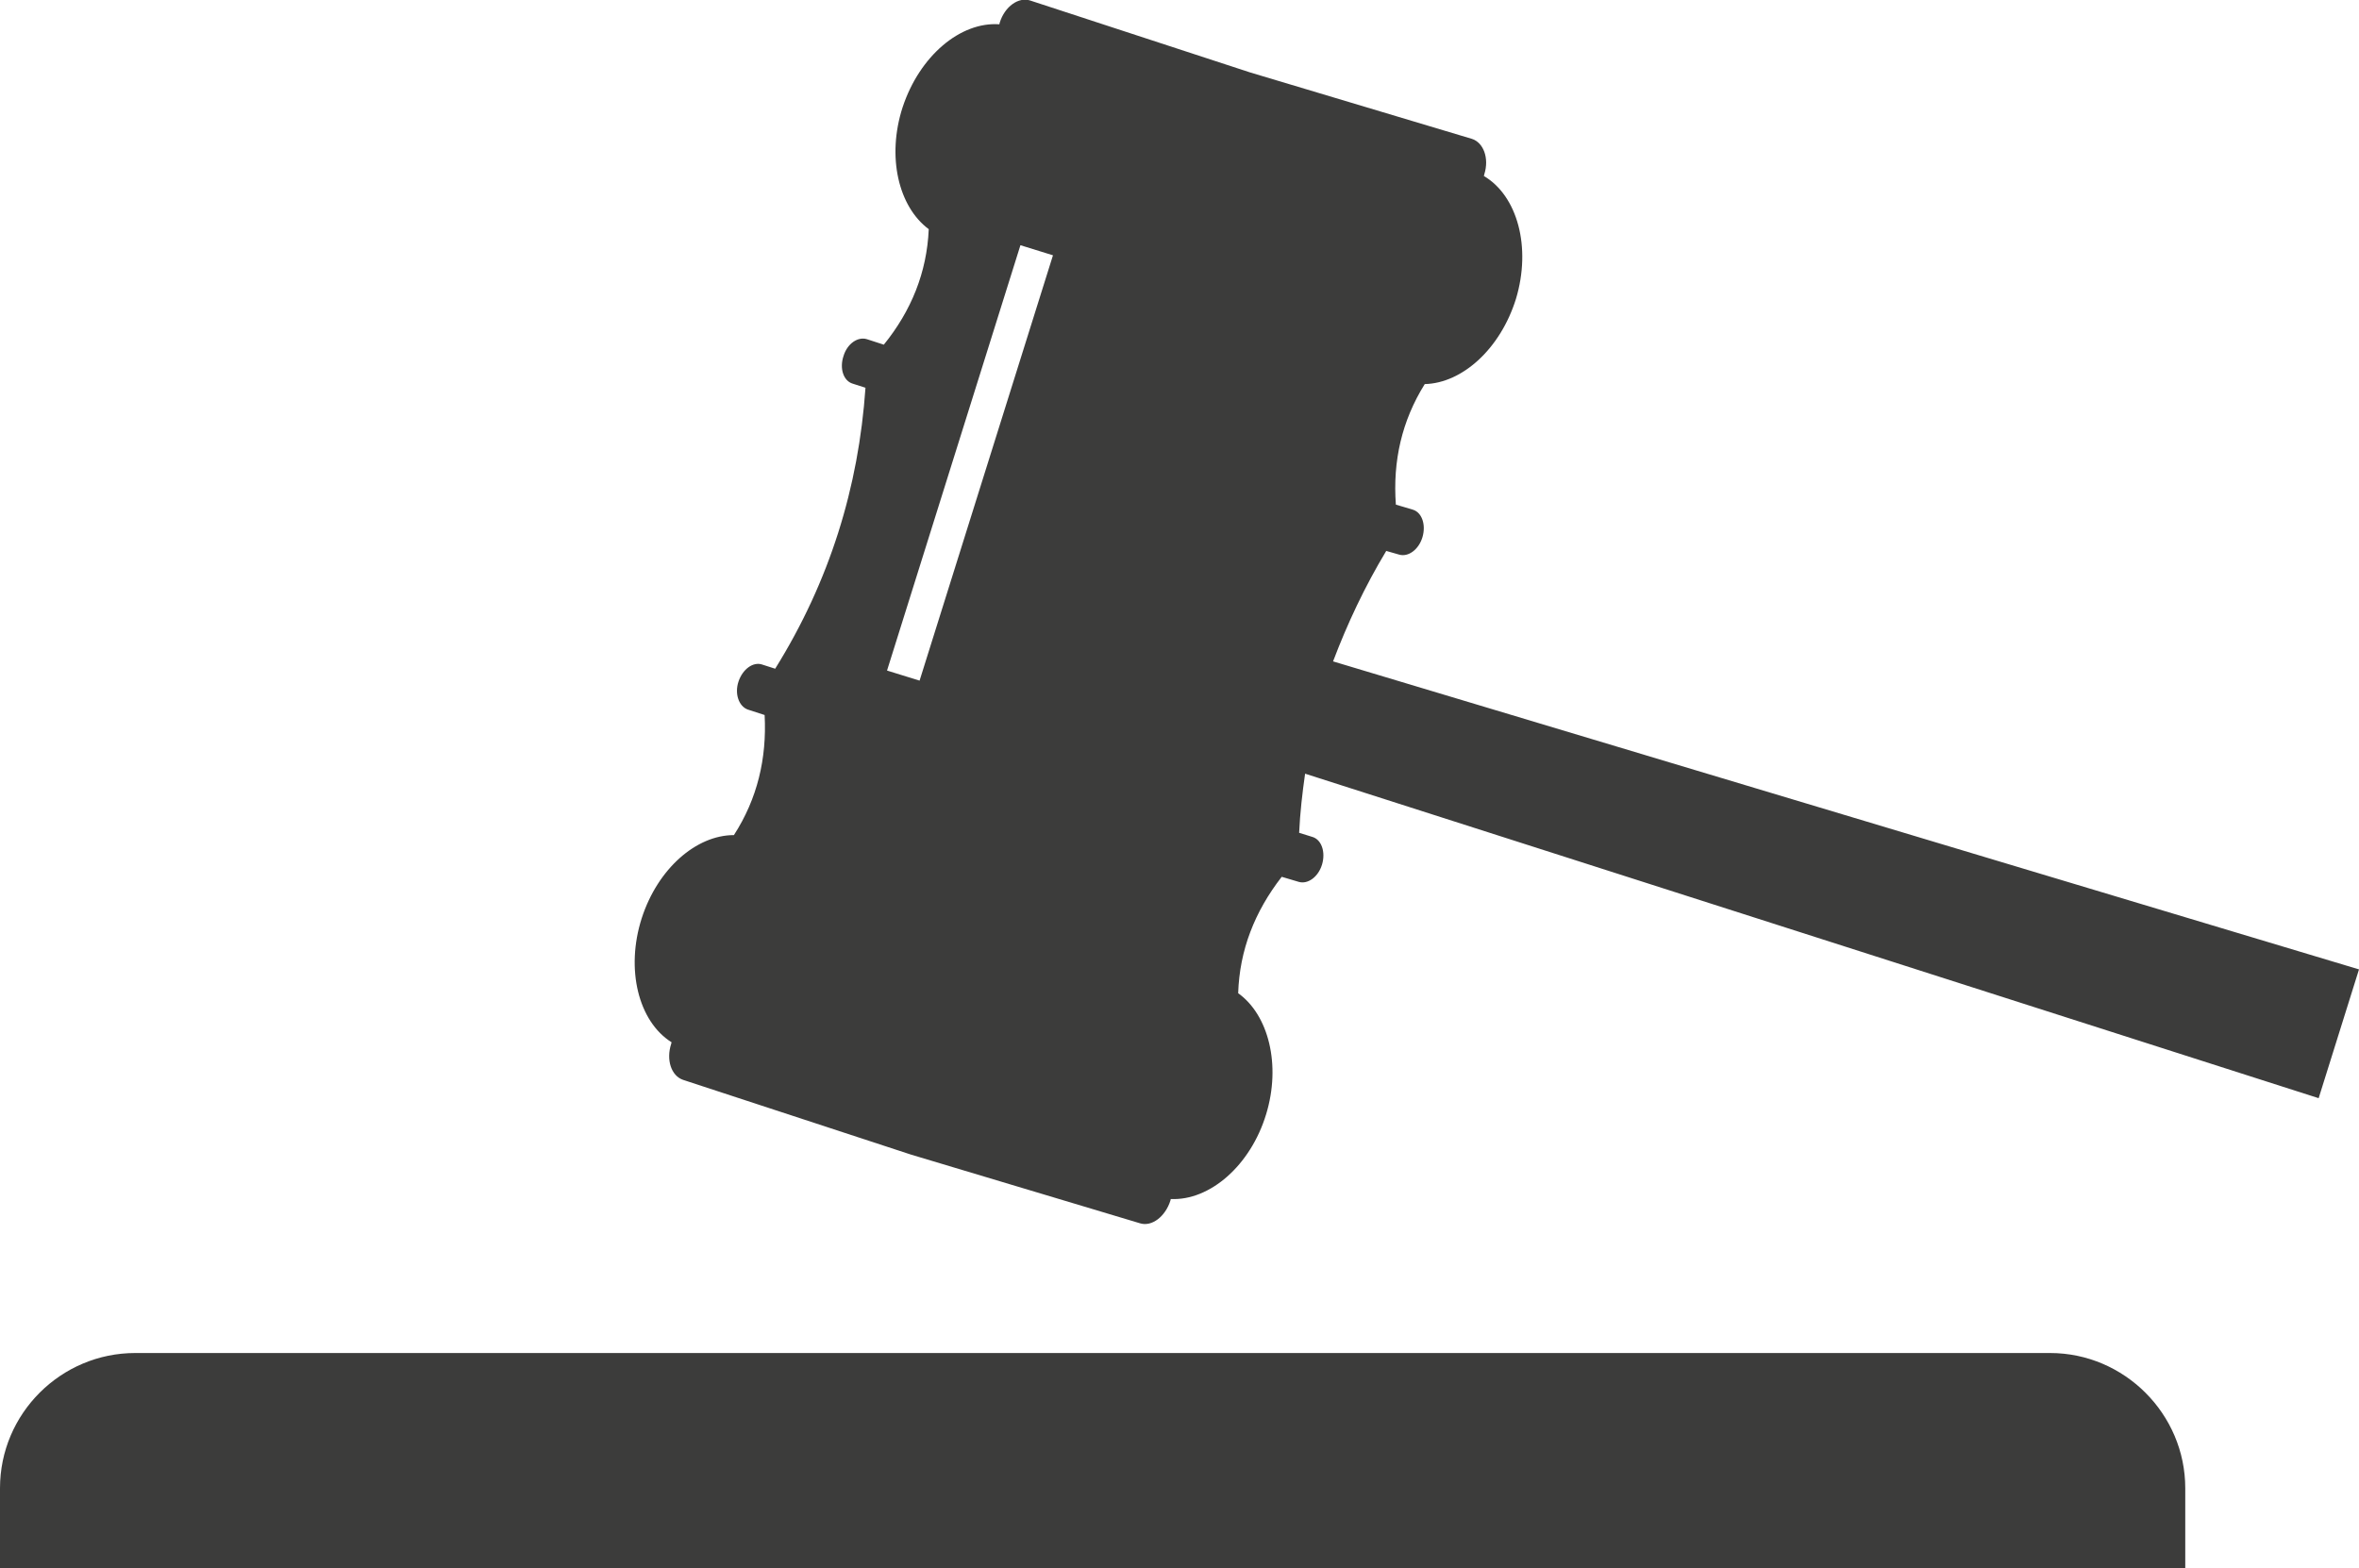 <?xml version="1.0" encoding="utf-8"?>
<!-- Generator: Adobe Illustrator 22.0.1, SVG Export Plug-In . SVG Version: 6.00 Build 0)  -->
<svg version="1.1" id="Layer_1" xmlns="http://www.w3.org/2000/svg" xmlns:xlink="http://www.w3.org/1999/xlink" x="0px" y="0px"
	 viewBox="0 0 514.6 342.2" style="enable-background:new 0 0 514.6 342.2;" xml:space="preserve">
<style type="text/css">
	.st0{fill-rule:evenodd;clip-rule:evenodd;fill:#3C3C3B;}
</style>
<g>
	<path class="st0" d="M447.2,295.2H29.5C13.3,295.2,0,308.4,0,324.7v17.6h476.7v-17.6C476.7,308.5,463.4,295.2,447.2,295.2z"/>
	<path class="st0" d="M302.4,120.2l2.8,0.8c2,0.6,4.3-1.1,5.1-3.8c0.8-2.7-0.1-5.4-2.1-6l-3.7-1.1c-0.7-9.5,1.3-18.3,6.3-26.3
		c8.2-0.2,16.5-7.7,19.9-18.6c3.4-11.3,0.3-22.5-7-26.8l0.1-0.4c1.1-3.5-0.2-6.9-2.7-7.7l-48.4-14.5l-48-15.7
		c-2.5-0.8-5.5,1.3-6.6,4.8L218,5.3c-8.5-0.6-17.4,6.9-21.1,18.1c-3.5,10.8-0.9,21.7,5.7,26.6c-0.4,9.4-3.8,17.8-9.8,25.2l-3.7-1.2
		c-2-0.6-4.3,1-5.1,3.7c-0.9,2.7,0,5.4,2,6l2.8,0.9c-1.5,21.7-7.8,42.2-19.7,61.3l-2.8-0.9c-2-0.7-4.3,1-5.2,3.7
		c-0.9,2.7,0.1,5.4,2,6.1l3.7,1.2c0.5,9.5-1.6,18.3-6.7,26.2c-8.2,0-16.6,7.3-20.1,18.1c-3.6,11.2-0.7,22.6,6.5,27.1l-0.1,0.4
		c-1.1,3.4,0,6.9,2.6,7.8l49.7,16.3l50,15c2.6,0.8,5.5-1.5,6.6-4.9l0.1-0.4c8.5,0.4,17.4-7.3,20.8-18.5c3.3-10.8,0.5-21.7-6.1-26.4
		c0.3-9.4,3.6-17.8,9.5-25.4l3.7,1.1c2,0.6,4.3-1.1,5.1-3.8c0.8-2.7-0.1-5.4-2.1-6l-2.9-0.9c0.2-4.4,0.7-8.7,1.3-12.9l221.1,70.8
		l8.8-28.1l-223.8-67.2C293.9,136.1,297.7,128,302.4,120.2z M200.6,148.5l-7.1-2.2l29.1-92.8l7.1,2.2L200.6,148.5z"/>
</g>
</svg>
